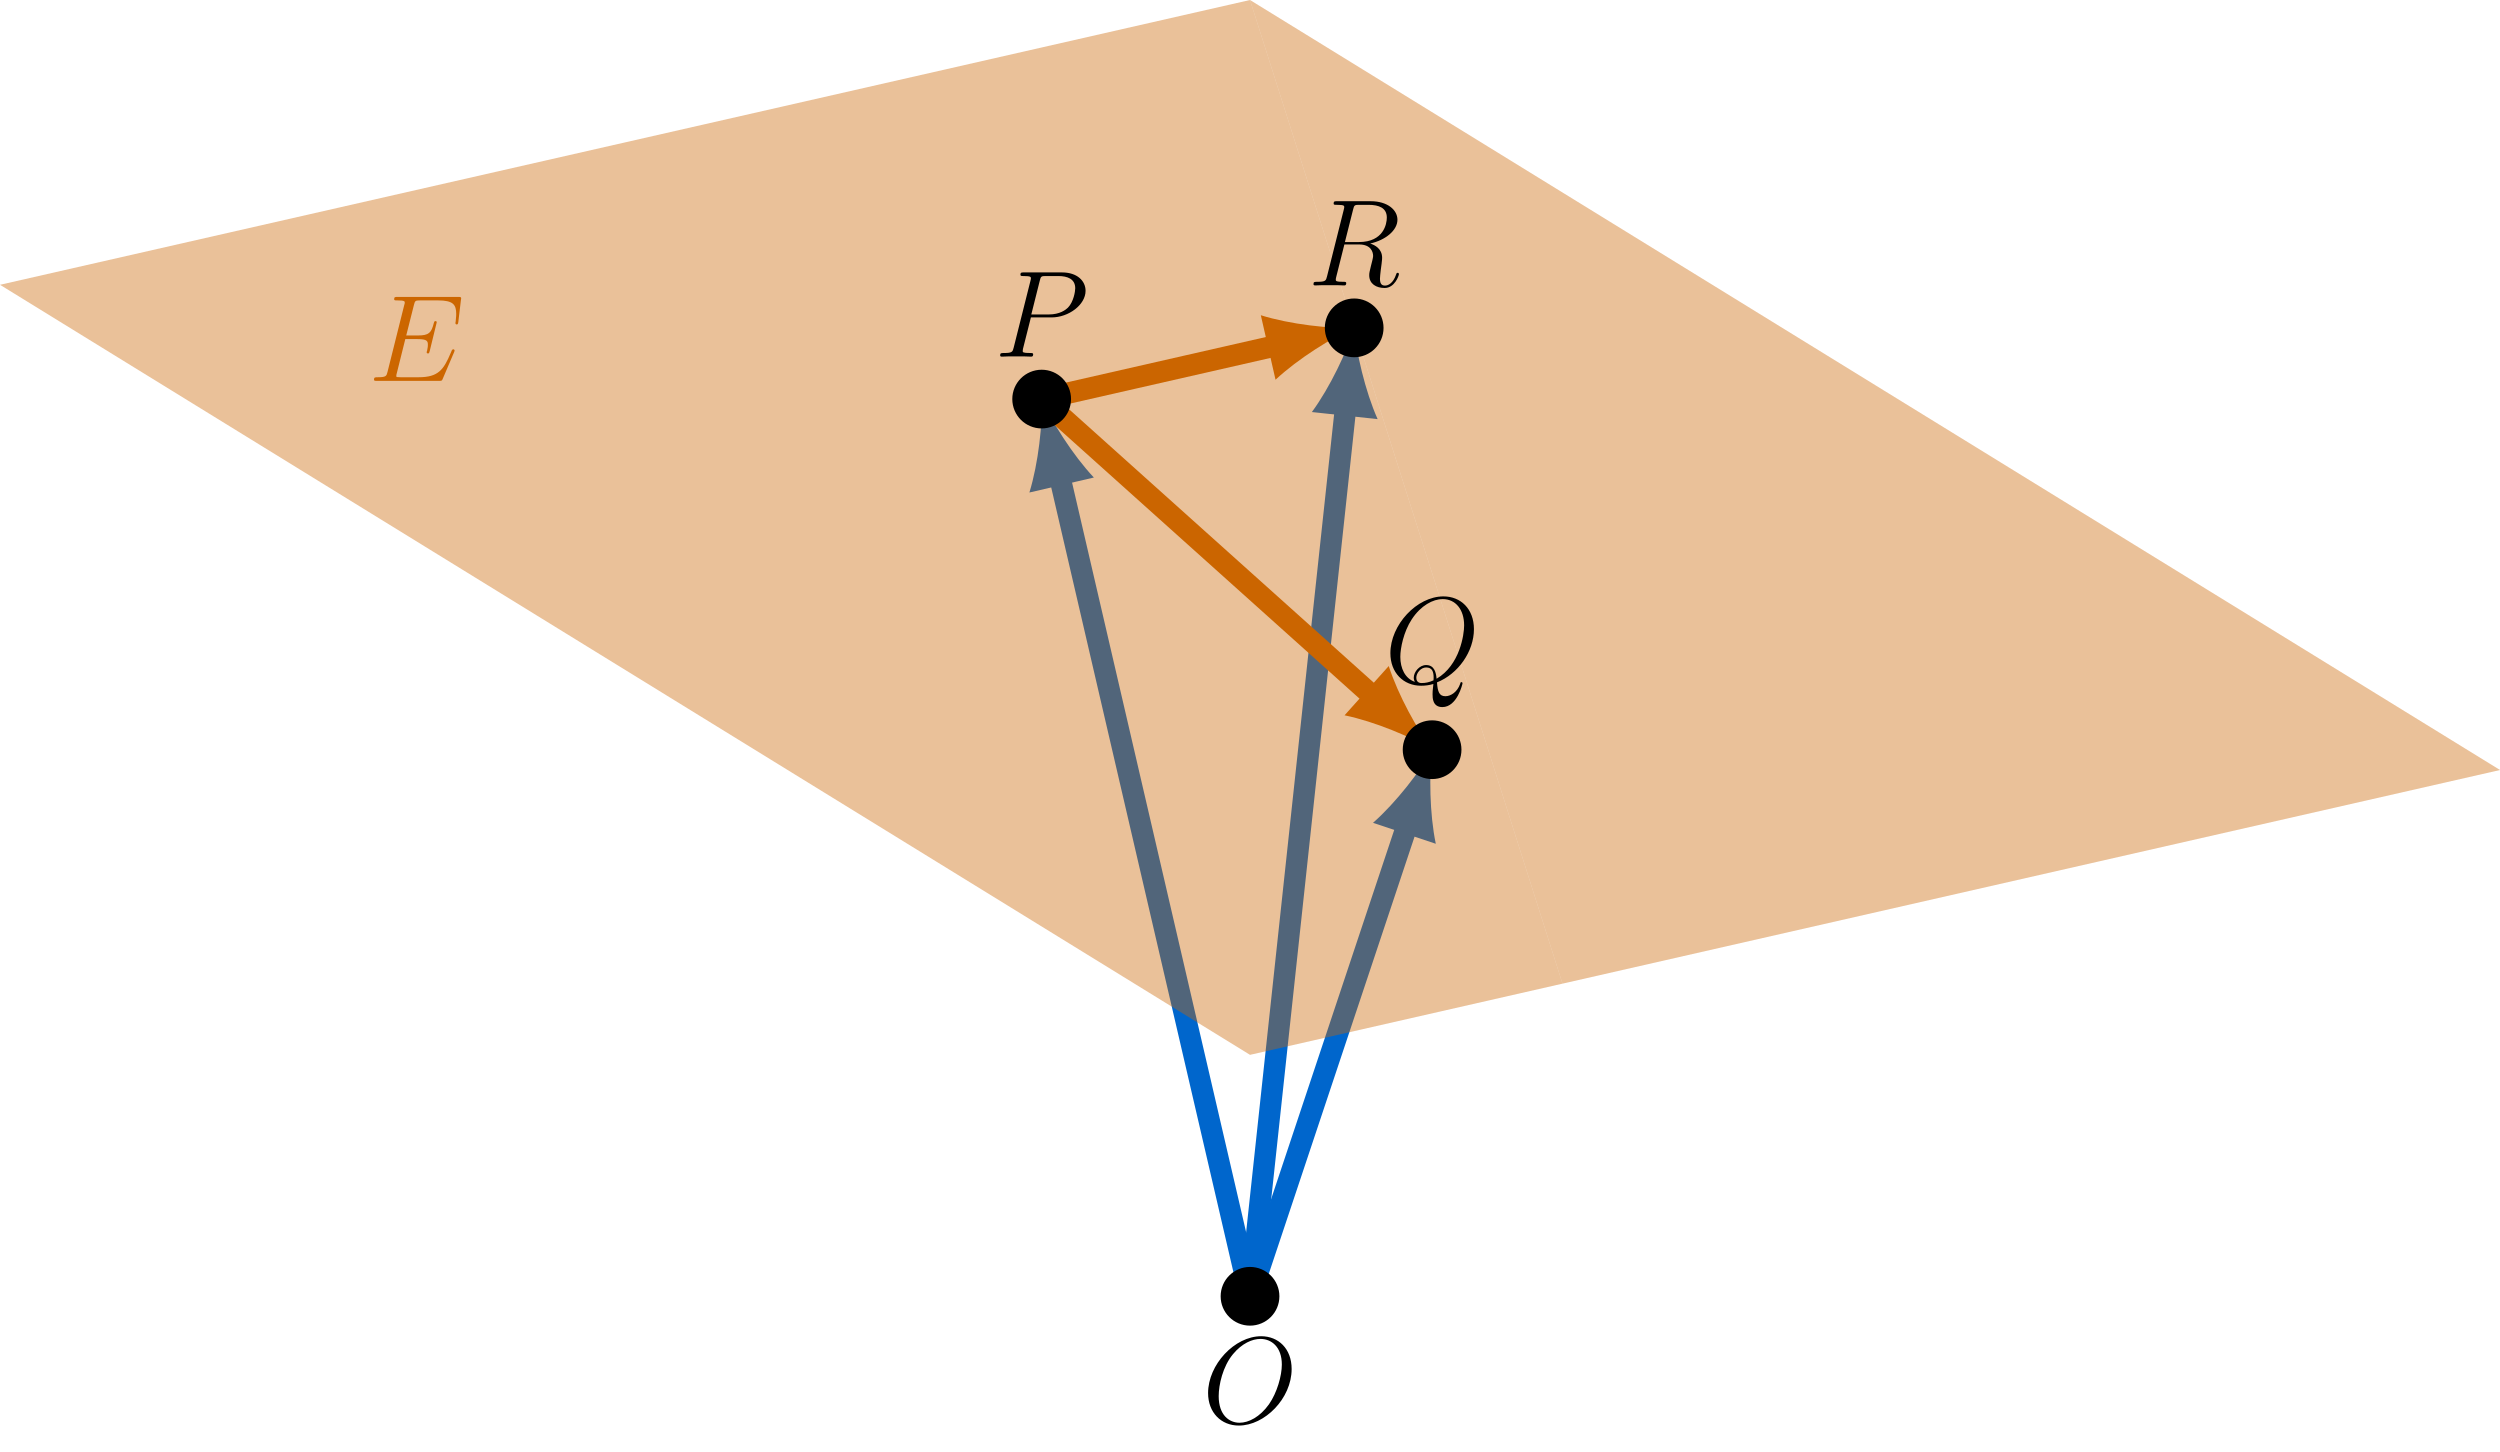 <?xml version="1.0" encoding="UTF-8"?>
<svg xmlns="http://www.w3.org/2000/svg" xmlns:xlink="http://www.w3.org/1999/xlink" width="290.78" height="168.834" viewBox="0 0 290.78 168.834">
<defs>
<g>
<g id="glyph-0-0">
<path d="M 10.406 -6.281 C 10.406 -8.656 8.859 -10.094 6.859 -10.094 C 3.781 -10.094 0.688 -6.797 0.688 -3.484 C 0.688 -1.234 2.188 0.297 4.266 0.297 C 7.266 0.297 10.406 -2.844 10.406 -6.281 Z M 4.344 -0.031 C 3.172 -0.031 1.922 -0.891 1.922 -3.125 C 1.922 -4.438 2.391 -6.562 3.578 -8 C 4.625 -9.266 5.828 -9.781 6.781 -9.781 C 8.047 -9.781 9.266 -8.859 9.266 -6.797 C 9.266 -5.516 8.719 -3.531 7.766 -2.172 C 6.719 -0.703 5.406 -0.031 4.344 -0.031 Z M 4.344 -0.031 "/>
</g>
<g id="glyph-0-1">
<path d="M 4.25 -4.562 L 6.656 -4.562 C 8.641 -4.562 10.609 -6.031 10.609 -7.656 C 10.609 -8.781 9.672 -9.797 7.859 -9.797 L 3.422 -9.797 C 3.156 -9.797 3.031 -9.797 3.031 -9.531 C 3.031 -9.375 3.156 -9.375 3.375 -9.375 C 4.25 -9.375 4.25 -9.266 4.25 -9.109 C 4.25 -9.078 4.25 -9 4.188 -8.781 L 2.25 -1.062 C 2.125 -0.562 2.094 -0.422 1.094 -0.422 C 0.812 -0.422 0.672 -0.422 0.672 -0.156 C 0.672 0 0.797 0 0.891 0 C 1.156 0 1.453 -0.031 1.719 -0.031 L 3.406 -0.031 C 3.672 -0.031 3.969 0 4.25 0 C 4.359 0 4.516 0 4.516 -0.266 C 4.516 -0.422 4.391 -0.422 4.172 -0.422 C 3.312 -0.422 3.297 -0.516 3.297 -0.656 C 3.297 -0.734 3.312 -0.828 3.328 -0.906 Z M 5.281 -8.828 C 5.406 -9.359 5.469 -9.375 6.031 -9.375 L 7.438 -9.375 C 8.516 -9.375 9.406 -9.031 9.406 -7.953 C 9.406 -7.594 9.219 -6.375 8.562 -5.703 C 8.312 -5.453 7.625 -4.906 6.328 -4.906 L 4.297 -4.906 Z M 5.281 -8.828 "/>
</g>
<g id="glyph-0-2">
<path d="M 6.109 -0.094 C 8.578 -1.078 10.406 -3.688 10.406 -6.281 C 10.406 -8.656 8.859 -10.094 6.859 -10.094 C 3.781 -10.094 0.688 -6.797 0.688 -3.484 C 0.688 -1.234 2.188 0.297 4.266 0.297 C 4.75 0.297 5.219 0.234 5.688 0.094 C 5.594 0.953 5.594 1.016 5.594 1.297 C 5.594 1.703 5.594 2.781 6.734 2.781 C 8.453 2.781 9.078 0.094 9.078 0.016 C 9.078 -0.078 9.016 -0.125 8.953 -0.125 C 8.859 -0.125 8.828 -0.062 8.797 0.094 C 8.484 1 7.734 1.516 7.094 1.516 C 6.375 1.516 6.188 1.016 6.109 -0.094 Z M 3.531 -0.156 C 2.391 -0.547 1.844 -1.734 1.844 -3.062 C 1.844 -4.062 2.219 -5.969 3.172 -7.422 C 4.234 -9.047 5.656 -9.781 6.766 -9.781 C 8.266 -9.781 9.266 -8.578 9.266 -6.719 C 9.266 -5.656 8.766 -2.094 6.062 -0.516 C 6 -1.25 5.797 -2.109 4.844 -2.109 C 4.078 -2.109 3.406 -1.328 3.406 -0.625 C 3.406 -0.469 3.469 -0.266 3.531 -0.156 Z M 5.703 -0.328 C 5.188 -0.094 4.75 -0.016 4.344 -0.016 C 4.203 -0.016 3.703 -0.016 3.703 -0.641 C 3.703 -1.156 4.203 -1.828 4.844 -1.828 C 5.562 -1.828 5.719 -1.328 5.719 -0.609 C 5.719 -0.531 5.719 -0.422 5.703 -0.328 Z M 5.703 -0.328 "/>
</g>
<g id="glyph-0-3">
<path d="M 5.281 -8.828 C 5.406 -9.359 5.469 -9.375 6.031 -9.375 L 7.062 -9.375 C 8.297 -9.375 9.203 -9.016 9.203 -7.891 C 9.203 -7.156 8.828 -5.047 5.953 -5.047 L 4.328 -5.047 Z M 7.266 -4.875 C 9.047 -5.266 10.438 -6.406 10.438 -7.641 C 10.438 -8.766 9.312 -9.797 7.312 -9.797 L 3.422 -9.797 C 3.141 -9.797 3.016 -9.797 3.016 -9.531 C 3.016 -9.375 3.109 -9.375 3.391 -9.375 C 4.25 -9.375 4.25 -9.266 4.25 -9.109 C 4.25 -9.078 4.25 -9 4.188 -8.781 L 2.25 -1.062 C 2.125 -0.562 2.094 -0.422 1.109 -0.422 C 0.781 -0.422 0.672 -0.422 0.672 -0.141 C 0.672 0 0.828 0 0.875 0 C 1.141 0 1.438 -0.031 1.703 -0.031 L 3.406 -0.031 C 3.656 -0.031 3.953 0 4.219 0 C 4.328 0 4.484 0 4.484 -0.266 C 4.484 -0.422 4.359 -0.422 4.141 -0.422 C 3.266 -0.422 3.266 -0.531 3.266 -0.672 C 3.266 -0.688 3.266 -0.781 3.297 -0.906 L 4.266 -4.766 L 5.984 -4.766 C 7.344 -4.766 7.609 -3.906 7.609 -3.422 C 7.609 -3.219 7.453 -2.656 7.359 -2.281 C 7.203 -1.625 7.156 -1.469 7.156 -1.188 C 7.156 -0.172 7.984 0.297 8.953 0.297 C 10.109 0.297 10.609 -1.125 10.609 -1.312 C 10.609 -1.422 10.547 -1.469 10.453 -1.469 C 10.344 -1.469 10.312 -1.375 10.281 -1.266 C 9.938 -0.25 9.359 0.016 9 0.016 C 8.641 0.016 8.406 -0.141 8.406 -0.781 C 8.406 -1.141 8.578 -2.438 8.594 -2.516 C 8.656 -3.047 8.656 -3.094 8.656 -3.219 C 8.656 -4.266 7.812 -4.703 7.266 -4.875 Z M 7.266 -4.875 "/>
</g>
<g id="glyph-0-4">
<path d="M 9.969 -3.328 C 9.984 -3.375 10.031 -3.469 10.031 -3.531 C 10.031 -3.594 9.969 -3.672 9.891 -3.672 C 9.828 -3.672 9.797 -3.656 9.75 -3.609 C 9.719 -3.594 9.719 -3.578 9.594 -3.281 C 8.75 -1.281 8.141 -0.422 5.844 -0.422 L 3.75 -0.422 C 3.547 -0.422 3.516 -0.422 3.422 -0.438 C 3.266 -0.438 3.25 -0.469 3.25 -0.594 C 3.25 -0.688 3.281 -0.781 3.312 -0.906 L 4.297 -4.859 L 5.719 -4.859 C 6.844 -4.859 6.922 -4.625 6.922 -4.188 C 6.922 -4.047 6.922 -3.922 6.828 -3.484 C 6.797 -3.422 6.781 -3.375 6.781 -3.328 C 6.781 -3.234 6.859 -3.188 6.938 -3.188 C 7.078 -3.188 7.078 -3.281 7.141 -3.484 L 7.953 -6.812 C 7.953 -6.891 7.906 -6.953 7.812 -6.953 C 7.688 -6.953 7.672 -6.906 7.609 -6.703 C 7.328 -5.594 7.047 -5.281 5.766 -5.281 L 4.406 -5.281 L 5.297 -8.812 C 5.422 -9.312 5.453 -9.359 6.031 -9.359 L 8.094 -9.359 C 9.859 -9.359 10.219 -8.875 10.219 -7.781 C 10.219 -7.781 10.219 -7.375 10.156 -6.906 C 10.141 -6.844 10.125 -6.75 10.125 -6.734 C 10.125 -6.609 10.203 -6.562 10.281 -6.562 C 10.391 -6.562 10.438 -6.625 10.469 -6.891 L 10.766 -9.391 C 10.766 -9.438 10.797 -9.578 10.797 -9.609 C 10.797 -9.766 10.672 -9.766 10.406 -9.766 L 3.406 -9.766 C 3.141 -9.766 3 -9.766 3 -9.516 C 3 -9.359 3.094 -9.359 3.344 -9.359 C 4.234 -9.359 4.234 -9.25 4.234 -9.094 C 4.234 -9.016 4.219 -8.969 4.172 -8.812 L 2.234 -1.062 C 2.109 -0.562 2.078 -0.422 1.078 -0.422 C 0.797 -0.422 0.656 -0.422 0.656 -0.156 C 0.656 0 0.75 0 1.031 0 L 8.234 0 C 8.547 0 8.562 -0.016 8.656 -0.25 Z M 9.969 -3.328 "/>
</g>
</g>
<clipPath id="clip-0">
<path clip-rule="nonzero" d="M 88 20 L 181 20 L 181 168.836 L 88 168.836 Z M 88 20 "/>
</clipPath>
<clipPath id="clip-1">
<path clip-rule="nonzero" d="M 110 60 L 199 60 L 199 168.836 L 110 168.836 Z M 110 60 "/>
</clipPath>
<clipPath id="clip-2">
<path clip-rule="nonzero" d="M 110 12 L 192 12 L 192 168.836 L 110 168.836 Z M 110 12 "/>
</clipPath>
<clipPath id="clip-3">
<path clip-rule="nonzero" d="M 145 0 L 290.781 0 L 290.781 115 L 145 115 Z M 145 0 "/>
</clipPath>
<clipPath id="clip-4">
<path clip-rule="nonzero" d="M 125 131 L 166 131 L 166 168.836 L 125 168.836 Z M 125 131 "/>
</clipPath>
</defs>
<g clip-path="url(#clip-0)">
<path fill="none" stroke-width="2.491" stroke-linecap="butt" stroke-linejoin="miter" stroke="rgb(0%, 40.015%, 79.999%)" stroke-opacity="1" stroke-miterlimit="10" d="M 145.391 -23.584 L 123.25 71.775 " transform="matrix(1, 0, 0, -1, 0, 127.189)"/>
</g>
<path fill-rule="nonzero" fill="rgb(0%, 40.015%, 79.999%)" fill-opacity="1" d="M 121.16 46.418 C 121.277 49.199 120.785 53.879 119.73 57.285 L 127.23 55.543 C 124.785 52.949 122.277 48.969 121.16 46.418 "/>
<g clip-path="url(#clip-1)">
<path fill="none" stroke-width="2.491" stroke-linecap="butt" stroke-linejoin="miter" stroke="rgb(0%, 40.015%, 79.999%)" stroke-opacity="1" stroke-miterlimit="10" d="M 145.391 -23.584 L 163.672 31.24 " transform="matrix(1, 0, 0, -1, 0, 127.189)"/>
</g>
<path fill-rule="nonzero" fill="rgb(0%, 40.015%, 79.999%)" fill-opacity="1" d="M 166.594 87.188 C 165.242 89.621 162.375 93.352 159.699 95.703 L 167 98.141 C 166.27 94.652 166.215 89.945 166.594 87.188 "/>
<g clip-path="url(#clip-2)">
<path fill="none" stroke-width="2.491" stroke-linecap="butt" stroke-linejoin="miter" stroke="rgb(0%, 40.015%, 79.999%)" stroke-opacity="1" stroke-miterlimit="10" d="M 145.391 -23.584 L 156.52 79.873 " transform="matrix(1, 0, 0, -1, 0, 127.189)"/>
</g>
<path fill-rule="nonzero" fill="rgb(0%, 40.015%, 79.999%)" fill-opacity="1" d="M 157.508 38.137 C 156.703 40.801 154.699 45.059 152.586 47.926 L 160.234 48.75 C 158.781 45.496 157.727 40.91 157.508 38.137 "/>
<path fill="none" stroke-width="2.491" stroke-linecap="butt" stroke-linejoin="miter" stroke="rgb(79.999%, 39.983%, 0%)" stroke-opacity="1" stroke-miterlimit="10" d="M 121.16 80.771 L 159.723 46.169 " transform="matrix(1, 0, 0, -1, 0, 127.189)"/>
<path fill-rule="nonzero" fill="rgb(79.999%, 39.983%, 0%)" fill-opacity="1" d="M 166.594 87.188 C 164.902 84.977 162.621 80.863 161.527 77.469 L 156.387 83.199 C 159.879 83.918 164.215 85.742 166.594 87.188 "/>
<path fill="none" stroke-width="2.491" stroke-linecap="butt" stroke-linejoin="miter" stroke="rgb(79.999%, 39.983%, 0%)" stroke-opacity="1" stroke-miterlimit="10" d="M 121.16 80.771 L 148.504 87.001 " transform="matrix(1, 0, 0, -1, 0, 127.189)"/>
<path fill-rule="nonzero" fill="rgb(79.999%, 39.983%, 0%)" fill-opacity="1" d="M 157.508 38.137 C 154.727 38.242 150.047 37.73 146.648 36.664 L 148.359 44.168 C 150.961 41.734 154.953 39.242 157.508 38.137 "/>
<g clip-path="url(#clip-3)">
<path fill-rule="nonzero" fill="rgb(79.999%, 39.983%, 0%)" fill-opacity="0.4" d="M 181.738 114.41 L 290.785 89.562 L 145.391 0 Z M 181.738 114.41 "/>
</g>
<path fill-rule="nonzero" fill="rgb(79.999%, 39.983%, 0%)" fill-opacity="0.4" d="M 0 33.125 L 145.391 122.691 L 181.738 114.41 L 145.391 0 Z M 0 33.125 "/>
<path fill-rule="nonzero" fill="rgb(0%, 0%, 0%)" fill-opacity="1" d="M 148.211 150.773 C 148.211 149.219 146.949 147.957 145.391 147.957 C 143.836 147.957 142.574 149.219 142.574 150.773 C 142.574 152.328 143.836 153.59 145.391 153.59 C 146.949 153.59 148.211 152.328 148.211 150.773 Z M 148.211 150.773 "/>
<g clip-path="url(#clip-4)">
<path fill="none" stroke-width="1.196" stroke-linecap="butt" stroke-linejoin="miter" stroke="rgb(0%, 0%, 0%)" stroke-opacity="1" stroke-miterlimit="10" d="M 148.211 -23.584 C 148.211 -22.03 146.949 -20.768 145.391 -20.768 C 143.836 -20.768 142.574 -22.03 142.574 -23.584 C 142.574 -25.139 143.836 -26.401 145.391 -26.401 C 146.949 -26.401 148.211 -25.139 148.211 -23.584 Z M 148.211 -23.584 " transform="matrix(1, 0, 0, -1, 0, 127.189)"/>
</g>
<path fill-rule="nonzero" fill="rgb(0%, 0%, 0%)" fill-opacity="1" stroke-width="1.196" stroke-linecap="butt" stroke-linejoin="miter" stroke="rgb(0%, 0%, 0%)" stroke-opacity="1" stroke-miterlimit="10" d="M 123.977 80.771 C 123.977 82.326 122.715 83.587 121.16 83.587 C 119.602 83.587 118.34 82.326 118.34 80.771 C 118.34 79.216 119.602 77.955 121.16 77.955 C 122.715 77.955 123.977 79.216 123.977 80.771 Z M 123.977 80.771 " transform="matrix(1, 0, 0, -1, 0, 127.189)"/>
<path fill-rule="nonzero" fill="rgb(0%, 0%, 0%)" fill-opacity="1" stroke-width="1.196" stroke-linecap="butt" stroke-linejoin="miter" stroke="rgb(0%, 0%, 0%)" stroke-opacity="1" stroke-miterlimit="10" d="M 169.387 39.99 C 169.387 41.544 168.125 42.806 166.57 42.806 C 165.016 42.806 163.754 41.544 163.754 39.99 C 163.754 38.431 165.016 37.173 166.57 37.173 C 168.125 37.173 169.387 38.431 169.387 39.99 Z M 169.387 39.99 " transform="matrix(1, 0, 0, -1, 0, 127.189)"/>
<path fill-rule="nonzero" fill="rgb(0%, 0%, 0%)" fill-opacity="1" stroke-width="1.196" stroke-linecap="butt" stroke-linejoin="miter" stroke="rgb(0%, 0%, 0%)" stroke-opacity="1" stroke-miterlimit="10" d="M 160.324 89.052 C 160.324 90.611 159.062 91.873 157.508 91.873 C 155.953 91.873 154.691 90.611 154.691 89.052 C 154.691 87.498 155.953 86.236 157.508 86.236 C 159.062 86.236 160.324 87.498 160.324 89.052 Z M 160.324 89.052 " transform="matrix(1, 0, 0, -1, 0, 127.189)"/>
<g fill="rgb(0%, 0%, 0%)" fill-opacity="1">
<use xlink:href="#glyph-0-0" x="139.827" y="165.513"/>
</g>
<g fill="rgb(0%, 0%, 0%)" fill-opacity="1">
<use xlink:href="#glyph-0-1" x="115.656" y="41.482"/>
</g>
<g fill="rgb(0%, 0%, 0%)" fill-opacity="1">
<use xlink:href="#glyph-0-2" x="161.03" y="79.462"/>
</g>
<g fill="rgb(0%, 0%, 0%)" fill-opacity="1">
<use xlink:href="#glyph-0-3" x="152.101" y="33.2"/>
</g>
<g fill="rgb(79.999%, 39.983%, 0%)" fill-opacity="1">
<use xlink:href="#glyph-0-4" x="42.844" y="44.3"/>
</g>
</svg>

